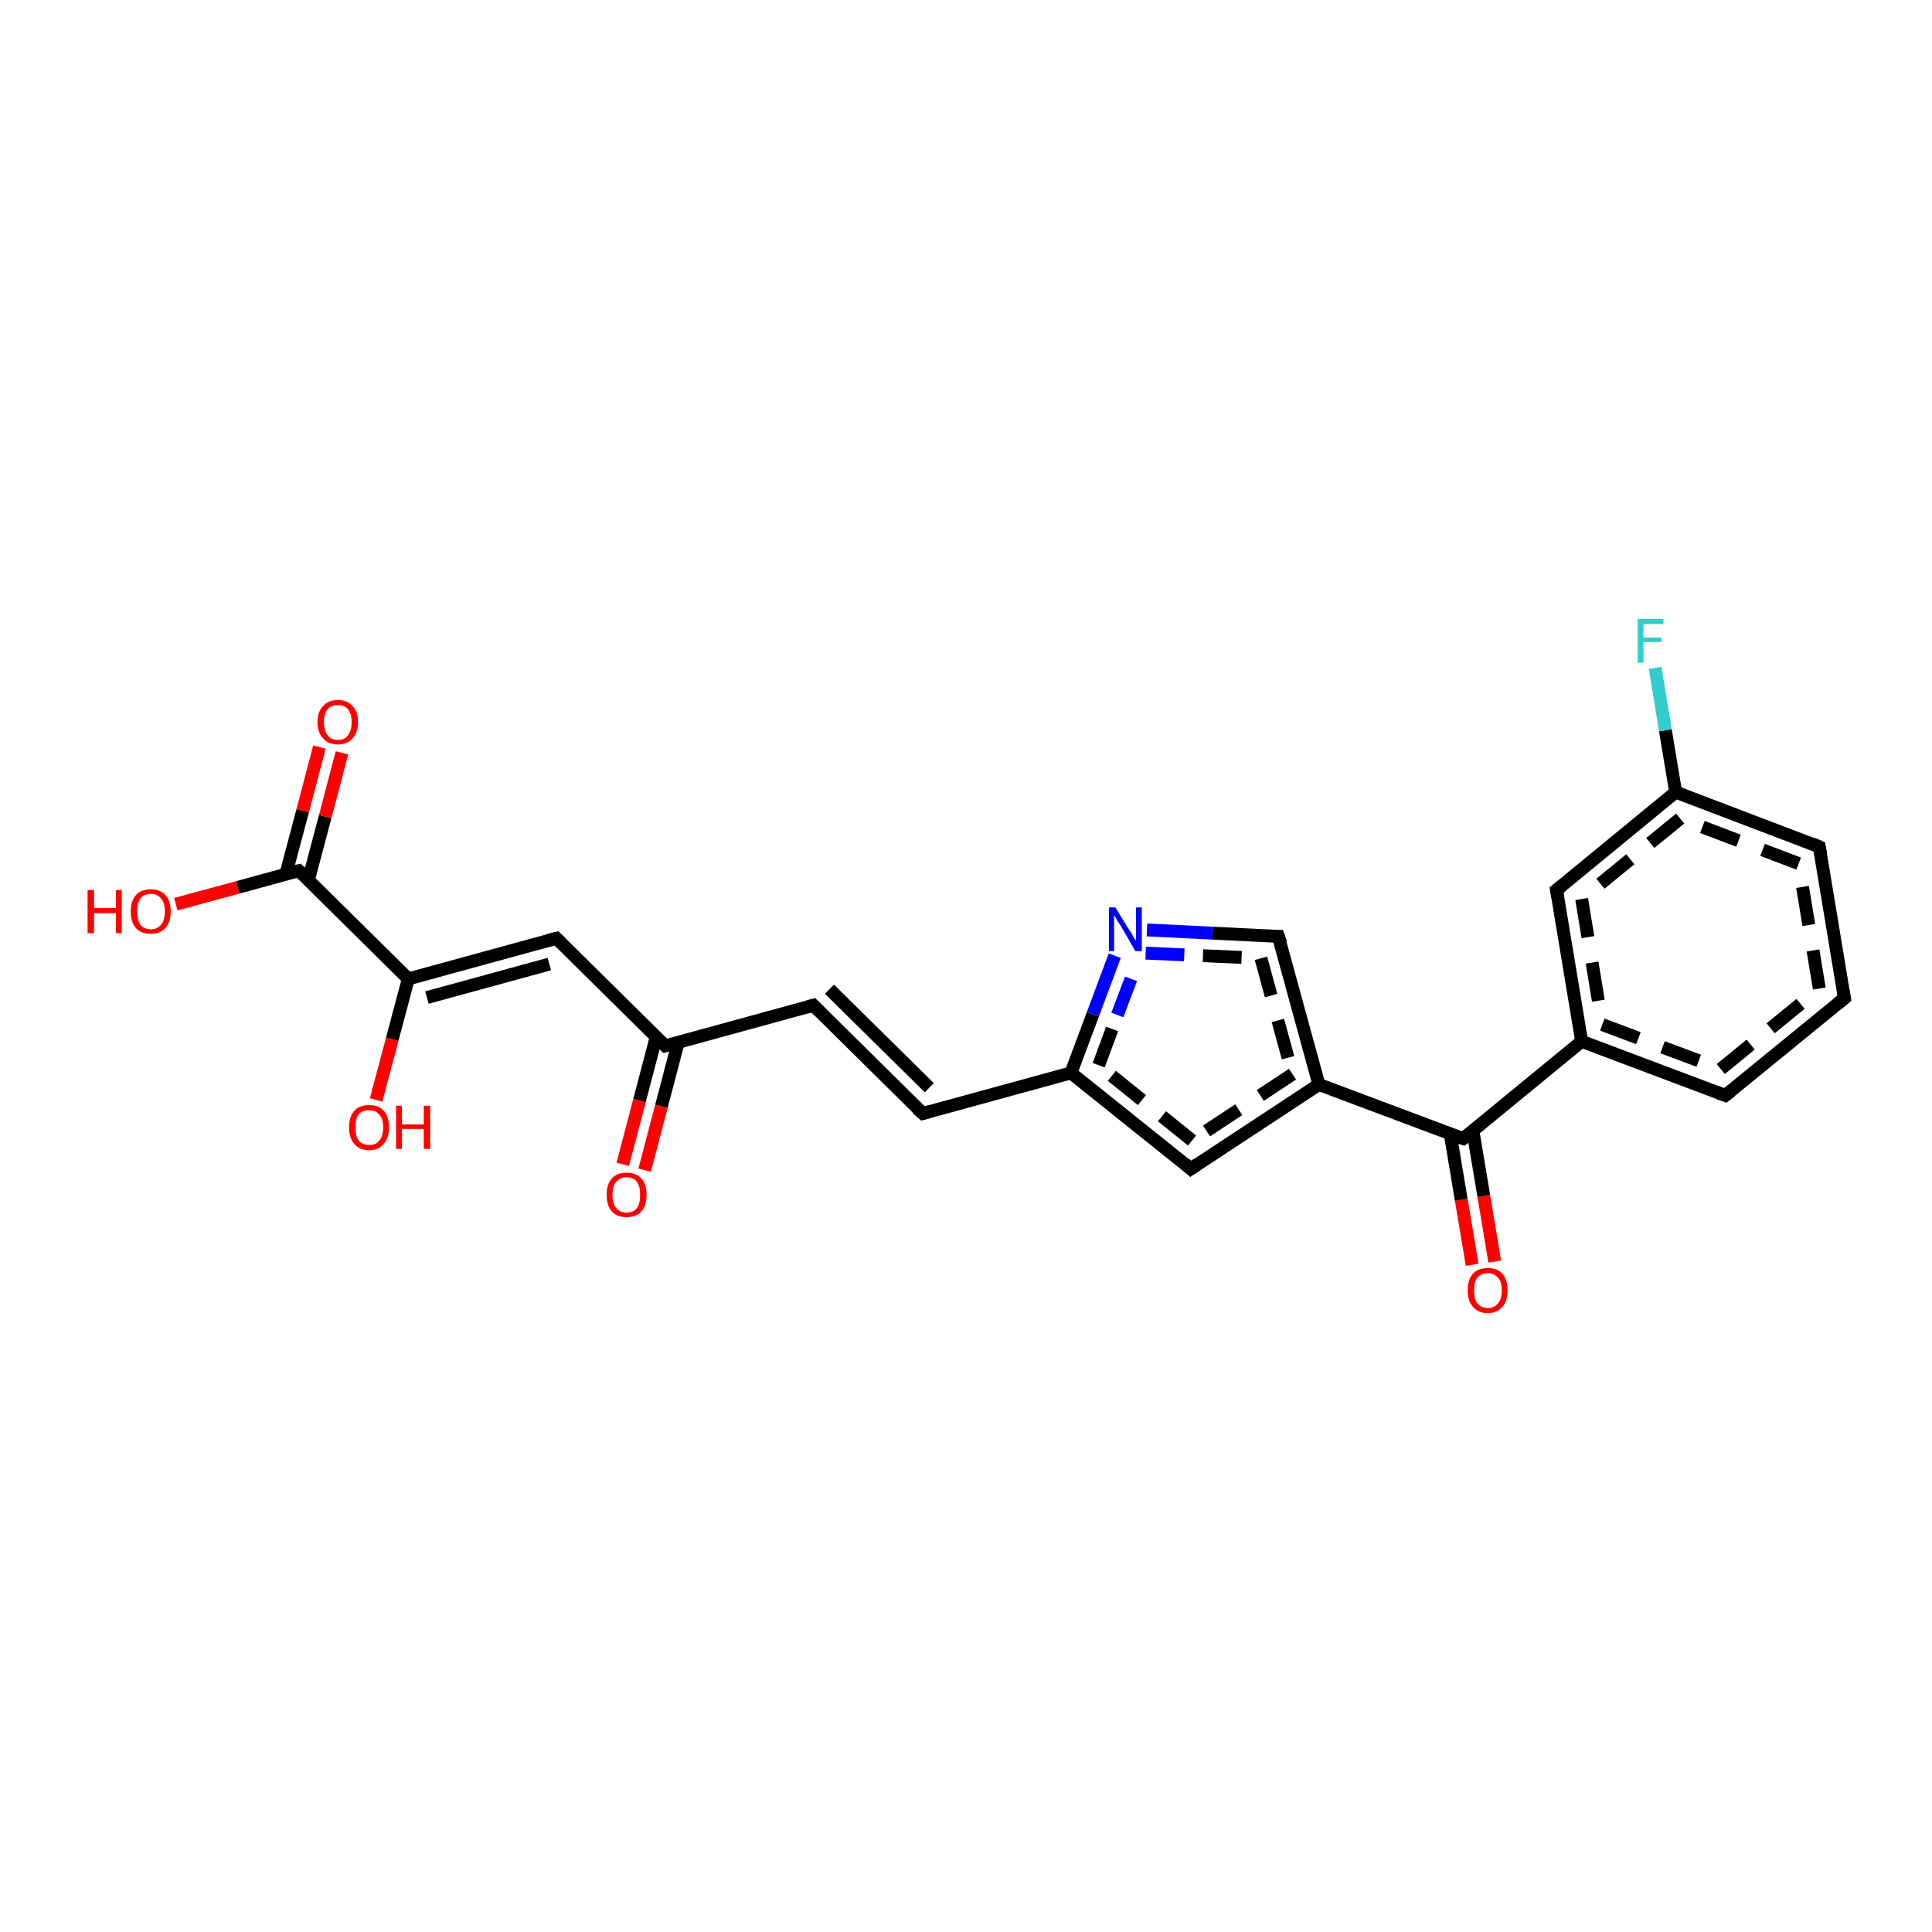 <?xml version='1.0' encoding='iso-8859-1'?>
<svg version='1.1' baseProfile='full'
              xmlns='http://www.w3.org/2000/svg'
                      xmlns:rdkit='http://www.rdkit.org/xml'
                      xmlns:xlink='http://www.w3.org/1999/xlink'
                  xml:space='preserve'
width='300px' height='300px' viewBox='0 0 300 300'>
<!-- END OF HEADER -->
<rect style='opacity:1.0;fill:#FFFFFF;stroke:none' width='300.0' height='300.0' x='0.0' y='0.0'> </rect>
<path class='bond-0 atom-0 atom-1' d='M 228.6,196.4 L 226.9,186.3' style='fill:none;fill-rule:evenodd;stroke:#FF0000;stroke-width:2.0px;stroke-linecap:butt;stroke-linejoin:miter;stroke-opacity:1' />
<path class='bond-0 atom-0 atom-1' d='M 226.9,186.3 L 225.2,176.1' style='fill:none;fill-rule:evenodd;stroke:#000000;stroke-width:2.0px;stroke-linecap:butt;stroke-linejoin:miter;stroke-opacity:1' />
<path class='bond-0 atom-0 atom-1' d='M 232.1,195.9 L 230.4,185.7' style='fill:none;fill-rule:evenodd;stroke:#FF0000;stroke-width:2.0px;stroke-linecap:butt;stroke-linejoin:miter;stroke-opacity:1' />
<path class='bond-0 atom-0 atom-1' d='M 230.4,185.7 L 228.7,175.5' style='fill:none;fill-rule:evenodd;stroke:#000000;stroke-width:2.0px;stroke-linecap:butt;stroke-linejoin:miter;stroke-opacity:1' />
<path class='bond-1 atom-1 atom-2' d='M 227.2,176.8 L 204.8,168.4' style='fill:none;fill-rule:evenodd;stroke:#000000;stroke-width:2.0px;stroke-linecap:butt;stroke-linejoin:miter;stroke-opacity:1' />
<path class='bond-2 atom-2 atom-3' d='M 204.8,168.4 L 184.9,181.5' style='fill:none;fill-rule:evenodd;stroke:#000000;stroke-width:2.0px;stroke-linecap:butt;stroke-linejoin:miter;stroke-opacity:1' />
<path class='bond-2 atom-2 atom-3' d='M 200.7,166.8 L 185.1,177.1' style='fill:none;fill-rule:evenodd;stroke:#000000;stroke-width:2.0px;stroke-linecap:butt;stroke-linejoin:miter;stroke-opacity:1;stroke-dasharray:6,4' />
<path class='bond-3 atom-3 atom-4' d='M 184.9,181.5 L 166.3,166.6' style='fill:none;fill-rule:evenodd;stroke:#000000;stroke-width:2.0px;stroke-linecap:butt;stroke-linejoin:miter;stroke-opacity:1' />
<path class='bond-3 atom-3 atom-4' d='M 185.1,177.1 L 170.6,165.4' style='fill:none;fill-rule:evenodd;stroke:#000000;stroke-width:2.0px;stroke-linecap:butt;stroke-linejoin:miter;stroke-opacity:1;stroke-dasharray:6,4' />
<path class='bond-4 atom-4 atom-5' d='M 166.3,166.6 L 143.3,172.9' style='fill:none;fill-rule:evenodd;stroke:#000000;stroke-width:2.0px;stroke-linecap:butt;stroke-linejoin:miter;stroke-opacity:1' />
<path class='bond-5 atom-5 atom-6' d='M 143.3,172.9 L 126.3,156.1' style='fill:none;fill-rule:evenodd;stroke:#000000;stroke-width:2.0px;stroke-linecap:butt;stroke-linejoin:miter;stroke-opacity:1' />
<path class='bond-5 atom-5 atom-6' d='M 144.3,168.9 L 128.8,153.6' style='fill:none;fill-rule:evenodd;stroke:#000000;stroke-width:2.0px;stroke-linecap:butt;stroke-linejoin:miter;stroke-opacity:1' />
<path class='bond-6 atom-6 atom-7' d='M 126.3,156.1 L 103.3,162.4' style='fill:none;fill-rule:evenodd;stroke:#000000;stroke-width:2.0px;stroke-linecap:butt;stroke-linejoin:miter;stroke-opacity:1' />
<path class='bond-7 atom-7 atom-8' d='M 101.9,161.0 L 99.3,170.9' style='fill:none;fill-rule:evenodd;stroke:#000000;stroke-width:2.0px;stroke-linecap:butt;stroke-linejoin:miter;stroke-opacity:1' />
<path class='bond-7 atom-7 atom-8' d='M 99.3,170.9 L 96.7,180.8' style='fill:none;fill-rule:evenodd;stroke:#FF0000;stroke-width:2.0px;stroke-linecap:butt;stroke-linejoin:miter;stroke-opacity:1' />
<path class='bond-7 atom-7 atom-8' d='M 105.3,161.9 L 102.7,171.8' style='fill:none;fill-rule:evenodd;stroke:#000000;stroke-width:2.0px;stroke-linecap:butt;stroke-linejoin:miter;stroke-opacity:1' />
<path class='bond-7 atom-7 atom-8' d='M 102.7,171.8 L 100.1,181.7' style='fill:none;fill-rule:evenodd;stroke:#FF0000;stroke-width:2.0px;stroke-linecap:butt;stroke-linejoin:miter;stroke-opacity:1' />
<path class='bond-8 atom-7 atom-9' d='M 103.3,162.4 L 86.4,145.7' style='fill:none;fill-rule:evenodd;stroke:#000000;stroke-width:2.0px;stroke-linecap:butt;stroke-linejoin:miter;stroke-opacity:1' />
<path class='bond-9 atom-9 atom-10' d='M 86.4,145.7 L 63.4,152.0' style='fill:none;fill-rule:evenodd;stroke:#000000;stroke-width:2.0px;stroke-linecap:butt;stroke-linejoin:miter;stroke-opacity:1' />
<path class='bond-9 atom-9 atom-10' d='M 85.3,149.7 L 66.3,154.9' style='fill:none;fill-rule:evenodd;stroke:#000000;stroke-width:2.0px;stroke-linecap:butt;stroke-linejoin:miter;stroke-opacity:1' />
<path class='bond-10 atom-10 atom-11' d='M 63.4,152.0 L 60.9,161.4' style='fill:none;fill-rule:evenodd;stroke:#000000;stroke-width:2.0px;stroke-linecap:butt;stroke-linejoin:miter;stroke-opacity:1' />
<path class='bond-10 atom-10 atom-11' d='M 60.9,161.4 L 58.4,170.8' style='fill:none;fill-rule:evenodd;stroke:#FF0000;stroke-width:2.0px;stroke-linecap:butt;stroke-linejoin:miter;stroke-opacity:1' />
<path class='bond-11 atom-10 atom-12' d='M 63.4,152.0 L 46.4,135.2' style='fill:none;fill-rule:evenodd;stroke:#000000;stroke-width:2.0px;stroke-linecap:butt;stroke-linejoin:miter;stroke-opacity:1' />
<path class='bond-12 atom-12 atom-13' d='M 47.9,136.6 L 50.5,126.8' style='fill:none;fill-rule:evenodd;stroke:#000000;stroke-width:2.0px;stroke-linecap:butt;stroke-linejoin:miter;stroke-opacity:1' />
<path class='bond-12 atom-12 atom-13' d='M 50.5,126.8 L 53.1,116.9' style='fill:none;fill-rule:evenodd;stroke:#FF0000;stroke-width:2.0px;stroke-linecap:butt;stroke-linejoin:miter;stroke-opacity:1' />
<path class='bond-12 atom-12 atom-13' d='M 44.4,135.7 L 47.0,125.9' style='fill:none;fill-rule:evenodd;stroke:#000000;stroke-width:2.0px;stroke-linecap:butt;stroke-linejoin:miter;stroke-opacity:1' />
<path class='bond-12 atom-12 atom-13' d='M 47.0,125.9 L 49.6,116.0' style='fill:none;fill-rule:evenodd;stroke:#FF0000;stroke-width:2.0px;stroke-linecap:butt;stroke-linejoin:miter;stroke-opacity:1' />
<path class='bond-13 atom-12 atom-14' d='M 46.4,135.2 L 36.9,137.8' style='fill:none;fill-rule:evenodd;stroke:#000000;stroke-width:2.0px;stroke-linecap:butt;stroke-linejoin:miter;stroke-opacity:1' />
<path class='bond-13 atom-12 atom-14' d='M 36.9,137.8 L 27.3,140.4' style='fill:none;fill-rule:evenodd;stroke:#FF0000;stroke-width:2.0px;stroke-linecap:butt;stroke-linejoin:miter;stroke-opacity:1' />
<path class='bond-14 atom-4 atom-15' d='M 166.3,166.6 L 169.7,157.5' style='fill:none;fill-rule:evenodd;stroke:#000000;stroke-width:2.0px;stroke-linecap:butt;stroke-linejoin:miter;stroke-opacity:1' />
<path class='bond-14 atom-4 atom-15' d='M 169.7,157.5 L 173.1,148.4' style='fill:none;fill-rule:evenodd;stroke:#0000FF;stroke-width:2.0px;stroke-linecap:butt;stroke-linejoin:miter;stroke-opacity:1' />
<path class='bond-14 atom-4 atom-15' d='M 170.6,165.4 L 173.5,157.6' style='fill:none;fill-rule:evenodd;stroke:#000000;stroke-width:2.0px;stroke-linecap:butt;stroke-linejoin:miter;stroke-opacity:1;stroke-dasharray:6,4' />
<path class='bond-14 atom-4 atom-15' d='M 173.5,157.6 L 176.5,149.7' style='fill:none;fill-rule:evenodd;stroke:#0000FF;stroke-width:2.0px;stroke-linecap:butt;stroke-linejoin:miter;stroke-opacity:1;stroke-dasharray:6,4' />
<path class='bond-15 atom-15 atom-16' d='M 178.1,144.4 L 188.3,144.9' style='fill:none;fill-rule:evenodd;stroke:#0000FF;stroke-width:2.0px;stroke-linecap:butt;stroke-linejoin:miter;stroke-opacity:1' />
<path class='bond-15 atom-15 atom-16' d='M 188.3,144.9 L 198.5,145.4' style='fill:none;fill-rule:evenodd;stroke:#000000;stroke-width:2.0px;stroke-linecap:butt;stroke-linejoin:miter;stroke-opacity:1' />
<path class='bond-15 atom-15 atom-16' d='M 177.9,148.0 L 186.8,148.4' style='fill:none;fill-rule:evenodd;stroke:#0000FF;stroke-width:2.0px;stroke-linecap:butt;stroke-linejoin:miter;stroke-opacity:1;stroke-dasharray:6,4' />
<path class='bond-15 atom-15 atom-16' d='M 186.8,148.4 L 195.8,148.8' style='fill:none;fill-rule:evenodd;stroke:#000000;stroke-width:2.0px;stroke-linecap:butt;stroke-linejoin:miter;stroke-opacity:1;stroke-dasharray:6,4' />
<path class='bond-16 atom-1 atom-17' d='M 227.2,176.8 L 245.6,161.7' style='fill:none;fill-rule:evenodd;stroke:#000000;stroke-width:2.0px;stroke-linecap:butt;stroke-linejoin:miter;stroke-opacity:1' />
<path class='bond-17 atom-17 atom-18' d='M 245.6,161.7 L 267.9,170.1' style='fill:none;fill-rule:evenodd;stroke:#000000;stroke-width:2.0px;stroke-linecap:butt;stroke-linejoin:miter;stroke-opacity:1' />
<path class='bond-17 atom-17 atom-18' d='M 248.8,159.1 L 267.2,166.0' style='fill:none;fill-rule:evenodd;stroke:#000000;stroke-width:2.0px;stroke-linecap:butt;stroke-linejoin:miter;stroke-opacity:1;stroke-dasharray:6,4' />
<path class='bond-18 atom-18 atom-19' d='M 267.9,170.1 L 286.4,155.0' style='fill:none;fill-rule:evenodd;stroke:#000000;stroke-width:2.0px;stroke-linecap:butt;stroke-linejoin:miter;stroke-opacity:1' />
<path class='bond-18 atom-18 atom-19' d='M 267.2,166.0 L 282.5,153.5' style='fill:none;fill-rule:evenodd;stroke:#000000;stroke-width:2.0px;stroke-linecap:butt;stroke-linejoin:miter;stroke-opacity:1;stroke-dasharray:6,4' />
<path class='bond-19 atom-19 atom-20' d='M 286.4,155.0 L 282.5,131.5' style='fill:none;fill-rule:evenodd;stroke:#000000;stroke-width:2.0px;stroke-linecap:butt;stroke-linejoin:miter;stroke-opacity:1' />
<path class='bond-19 atom-19 atom-20' d='M 282.5,153.5 L 279.3,134.1' style='fill:none;fill-rule:evenodd;stroke:#000000;stroke-width:2.0px;stroke-linecap:butt;stroke-linejoin:miter;stroke-opacity:1;stroke-dasharray:6,4' />
<path class='bond-20 atom-20 atom-21' d='M 282.5,131.5 L 260.2,123.0' style='fill:none;fill-rule:evenodd;stroke:#000000;stroke-width:2.0px;stroke-linecap:butt;stroke-linejoin:miter;stroke-opacity:1' />
<path class='bond-20 atom-20 atom-21' d='M 279.3,134.1 L 260.9,127.1' style='fill:none;fill-rule:evenodd;stroke:#000000;stroke-width:2.0px;stroke-linecap:butt;stroke-linejoin:miter;stroke-opacity:1;stroke-dasharray:6,4' />
<path class='bond-21 atom-21 atom-22' d='M 260.2,123.0 L 258.6,113.4' style='fill:none;fill-rule:evenodd;stroke:#000000;stroke-width:2.0px;stroke-linecap:butt;stroke-linejoin:miter;stroke-opacity:1' />
<path class='bond-21 atom-21 atom-22' d='M 258.6,113.4 L 257.0,103.7' style='fill:none;fill-rule:evenodd;stroke:#33CCCC;stroke-width:2.0px;stroke-linecap:butt;stroke-linejoin:miter;stroke-opacity:1' />
<path class='bond-22 atom-21 atom-23' d='M 260.2,123.0 L 241.7,138.2' style='fill:none;fill-rule:evenodd;stroke:#000000;stroke-width:2.0px;stroke-linecap:butt;stroke-linejoin:miter;stroke-opacity:1' />
<path class='bond-22 atom-21 atom-23' d='M 260.9,127.1 L 245.6,139.6' style='fill:none;fill-rule:evenodd;stroke:#000000;stroke-width:2.0px;stroke-linecap:butt;stroke-linejoin:miter;stroke-opacity:1;stroke-dasharray:6,4' />
<path class='bond-23 atom-16 atom-2' d='M 198.5,145.4 L 204.8,168.4' style='fill:none;fill-rule:evenodd;stroke:#000000;stroke-width:2.0px;stroke-linecap:butt;stroke-linejoin:miter;stroke-opacity:1' />
<path class='bond-23 atom-16 atom-2' d='M 195.8,148.8 L 200.7,166.8' style='fill:none;fill-rule:evenodd;stroke:#000000;stroke-width:2.0px;stroke-linecap:butt;stroke-linejoin:miter;stroke-opacity:1;stroke-dasharray:6,4' />
<path class='bond-24 atom-23 atom-17' d='M 241.7,138.2 L 245.6,161.7' style='fill:none;fill-rule:evenodd;stroke:#000000;stroke-width:2.0px;stroke-linecap:butt;stroke-linejoin:miter;stroke-opacity:1' />
<path class='bond-24 atom-23 atom-17' d='M 245.6,139.6 L 248.8,159.1' style='fill:none;fill-rule:evenodd;stroke:#000000;stroke-width:2.0px;stroke-linecap:butt;stroke-linejoin:miter;stroke-opacity:1;stroke-dasharray:6,4' />
<path d='M 226.0,176.4 L 227.2,176.8 L 228.1,176.1' style='fill:none;stroke:#000000;stroke-width:2.0px;stroke-linecap:butt;stroke-linejoin:miter;stroke-opacity:1;' />
<path d='M 185.9,180.8 L 184.9,181.5 L 184.0,180.7' style='fill:none;stroke:#000000;stroke-width:2.0px;stroke-linecap:butt;stroke-linejoin:miter;stroke-opacity:1;' />
<path d='M 144.4,172.6 L 143.3,172.9 L 142.4,172.1' style='fill:none;stroke:#000000;stroke-width:2.0px;stroke-linecap:butt;stroke-linejoin:miter;stroke-opacity:1;' />
<path d='M 127.2,157.0 L 126.3,156.1 L 125.2,156.4' style='fill:none;stroke:#000000;stroke-width:2.0px;stroke-linecap:butt;stroke-linejoin:miter;stroke-opacity:1;' />
<path d='M 104.5,162.1 L 103.3,162.4 L 102.5,161.6' style='fill:none;stroke:#000000;stroke-width:2.0px;stroke-linecap:butt;stroke-linejoin:miter;stroke-opacity:1;' />
<path d='M 87.2,146.5 L 86.4,145.7 L 85.2,146.0' style='fill:none;stroke:#000000;stroke-width:2.0px;stroke-linecap:butt;stroke-linejoin:miter;stroke-opacity:1;' />
<path d='M 47.3,136.0 L 46.4,135.2 L 45.9,135.3' style='fill:none;stroke:#000000;stroke-width:2.0px;stroke-linecap:butt;stroke-linejoin:miter;stroke-opacity:1;' />
<path d='M 198.0,145.4 L 198.5,145.4 L 198.9,146.5' style='fill:none;stroke:#000000;stroke-width:2.0px;stroke-linecap:butt;stroke-linejoin:miter;stroke-opacity:1;' />
<path d='M 266.8,169.7 L 267.9,170.1 L 268.8,169.4' style='fill:none;stroke:#000000;stroke-width:2.0px;stroke-linecap:butt;stroke-linejoin:miter;stroke-opacity:1;' />
<path d='M 285.4,155.8 L 286.4,155.0 L 286.2,153.8' style='fill:none;stroke:#000000;stroke-width:2.0px;stroke-linecap:butt;stroke-linejoin:miter;stroke-opacity:1;' />
<path d='M 282.7,132.6 L 282.5,131.5 L 281.4,131.0' style='fill:none;stroke:#000000;stroke-width:2.0px;stroke-linecap:butt;stroke-linejoin:miter;stroke-opacity:1;' />
<path d='M 242.7,137.4 L 241.7,138.2 L 241.9,139.3' style='fill:none;stroke:#000000;stroke-width:2.0px;stroke-linecap:butt;stroke-linejoin:miter;stroke-opacity:1;' />
<path class='atom-0' d='M 227.9 200.4
Q 227.9 198.7, 228.7 197.8
Q 229.5 196.9, 231.0 196.9
Q 232.5 196.9, 233.3 197.8
Q 234.1 198.7, 234.1 200.4
Q 234.1 202.0, 233.3 202.9
Q 232.5 203.9, 231.0 203.9
Q 229.5 203.9, 228.7 202.9
Q 227.9 202.0, 227.9 200.4
M 231.0 203.1
Q 232.0 203.1, 232.6 202.4
Q 233.2 201.7, 233.2 200.4
Q 233.2 199.0, 232.6 198.4
Q 232.0 197.7, 231.0 197.7
Q 230.0 197.7, 229.4 198.4
Q 228.9 199.0, 228.9 200.4
Q 228.9 201.7, 229.4 202.4
Q 230.0 203.1, 231.0 203.1
' fill='#FF0000'/>
<path class='atom-8' d='M 94.2 185.5
Q 94.2 183.9, 95.0 183.0
Q 95.8 182.1, 97.3 182.1
Q 98.8 182.1, 99.6 183.0
Q 100.4 183.9, 100.4 185.5
Q 100.4 187.2, 99.6 188.1
Q 98.8 189.0, 97.3 189.0
Q 95.8 189.0, 95.0 188.1
Q 94.2 187.2, 94.2 185.5
M 97.3 188.3
Q 98.3 188.3, 98.9 187.6
Q 99.4 186.9, 99.4 185.5
Q 99.4 184.2, 98.9 183.5
Q 98.3 182.8, 97.3 182.8
Q 96.3 182.8, 95.7 183.5
Q 95.1 184.2, 95.1 185.5
Q 95.1 186.9, 95.7 187.6
Q 96.3 188.3, 97.3 188.3
' fill='#FF0000'/>
<path class='atom-11' d='M 54.2 175.1
Q 54.2 173.4, 55.0 172.5
Q 55.8 171.6, 57.3 171.6
Q 58.8 171.6, 59.6 172.5
Q 60.4 173.4, 60.4 175.1
Q 60.4 176.7, 59.6 177.6
Q 58.8 178.6, 57.3 178.6
Q 55.8 178.6, 55.0 177.6
Q 54.2 176.7, 54.2 175.1
M 57.3 177.8
Q 58.4 177.8, 58.9 177.1
Q 59.5 176.4, 59.5 175.1
Q 59.5 173.7, 58.9 173.1
Q 58.4 172.4, 57.3 172.4
Q 56.3 172.4, 55.7 173.0
Q 55.2 173.7, 55.2 175.1
Q 55.2 176.4, 55.7 177.1
Q 56.3 177.8, 57.3 177.8
' fill='#FF0000'/>
<path class='atom-11' d='M 61.5 171.7
L 62.4 171.7
L 62.4 174.6
L 65.8 174.6
L 65.8 171.7
L 66.8 171.7
L 66.8 178.4
L 65.8 178.4
L 65.8 175.3
L 62.4 175.3
L 62.4 178.4
L 61.5 178.4
L 61.5 171.7
' fill='#FF0000'/>
<path class='atom-13' d='M 49.3 112.1
Q 49.3 110.5, 50.2 109.6
Q 51.0 108.7, 52.5 108.7
Q 53.9 108.7, 54.7 109.6
Q 55.6 110.5, 55.6 112.1
Q 55.6 113.8, 54.7 114.7
Q 53.9 115.6, 52.5 115.6
Q 51.0 115.6, 50.2 114.7
Q 49.3 113.8, 49.3 112.1
M 52.5 114.9
Q 53.5 114.9, 54.0 114.2
Q 54.6 113.5, 54.6 112.1
Q 54.6 110.8, 54.0 110.1
Q 53.5 109.5, 52.5 109.5
Q 51.4 109.5, 50.9 110.1
Q 50.3 110.8, 50.3 112.1
Q 50.3 113.5, 50.9 114.2
Q 51.4 114.9, 52.5 114.9
' fill='#FF0000'/>
<path class='atom-14' d='M 13.6 138.2
L 14.6 138.2
L 14.6 141.0
L 18.0 141.0
L 18.0 138.2
L 18.9 138.2
L 18.9 144.9
L 18.0 144.9
L 18.0 141.8
L 14.6 141.8
L 14.6 144.9
L 13.6 144.9
L 13.6 138.2
' fill='#FF0000'/>
<path class='atom-14' d='M 20.3 141.5
Q 20.3 139.9, 21.1 139.0
Q 21.9 138.1, 23.4 138.1
Q 24.9 138.1, 25.7 139.0
Q 26.5 139.9, 26.5 141.5
Q 26.5 143.2, 25.7 144.1
Q 24.9 145.0, 23.4 145.0
Q 21.9 145.0, 21.1 144.1
Q 20.3 143.2, 20.3 141.5
M 23.4 144.3
Q 24.4 144.3, 25.0 143.6
Q 25.6 142.9, 25.6 141.5
Q 25.6 140.2, 25.0 139.5
Q 24.4 138.8, 23.4 138.8
Q 22.4 138.8, 21.8 139.5
Q 21.3 140.2, 21.3 141.5
Q 21.3 142.9, 21.8 143.6
Q 22.4 144.3, 23.4 144.3
' fill='#FF0000'/>
<path class='atom-15' d='M 173.2 140.9
L 175.4 144.5
Q 175.7 144.8, 176.0 145.5
Q 176.4 146.1, 176.4 146.1
L 176.4 140.9
L 177.3 140.9
L 177.3 147.7
L 176.3 147.7
L 174.0 143.7
Q 173.7 143.3, 173.4 142.8
Q 173.1 142.2, 173.0 142.1
L 173.0 147.7
L 172.2 147.7
L 172.2 140.9
L 173.2 140.9
' fill='#0000FF'/>
<path class='atom-22' d='M 254.3 96.1
L 258.3 96.1
L 258.3 96.9
L 255.2 96.9
L 255.2 99.0
L 258.0 99.0
L 258.0 99.7
L 255.2 99.7
L 255.2 102.9
L 254.3 102.9
L 254.3 96.1
' fill='#33CCCC'/>
</svg>
